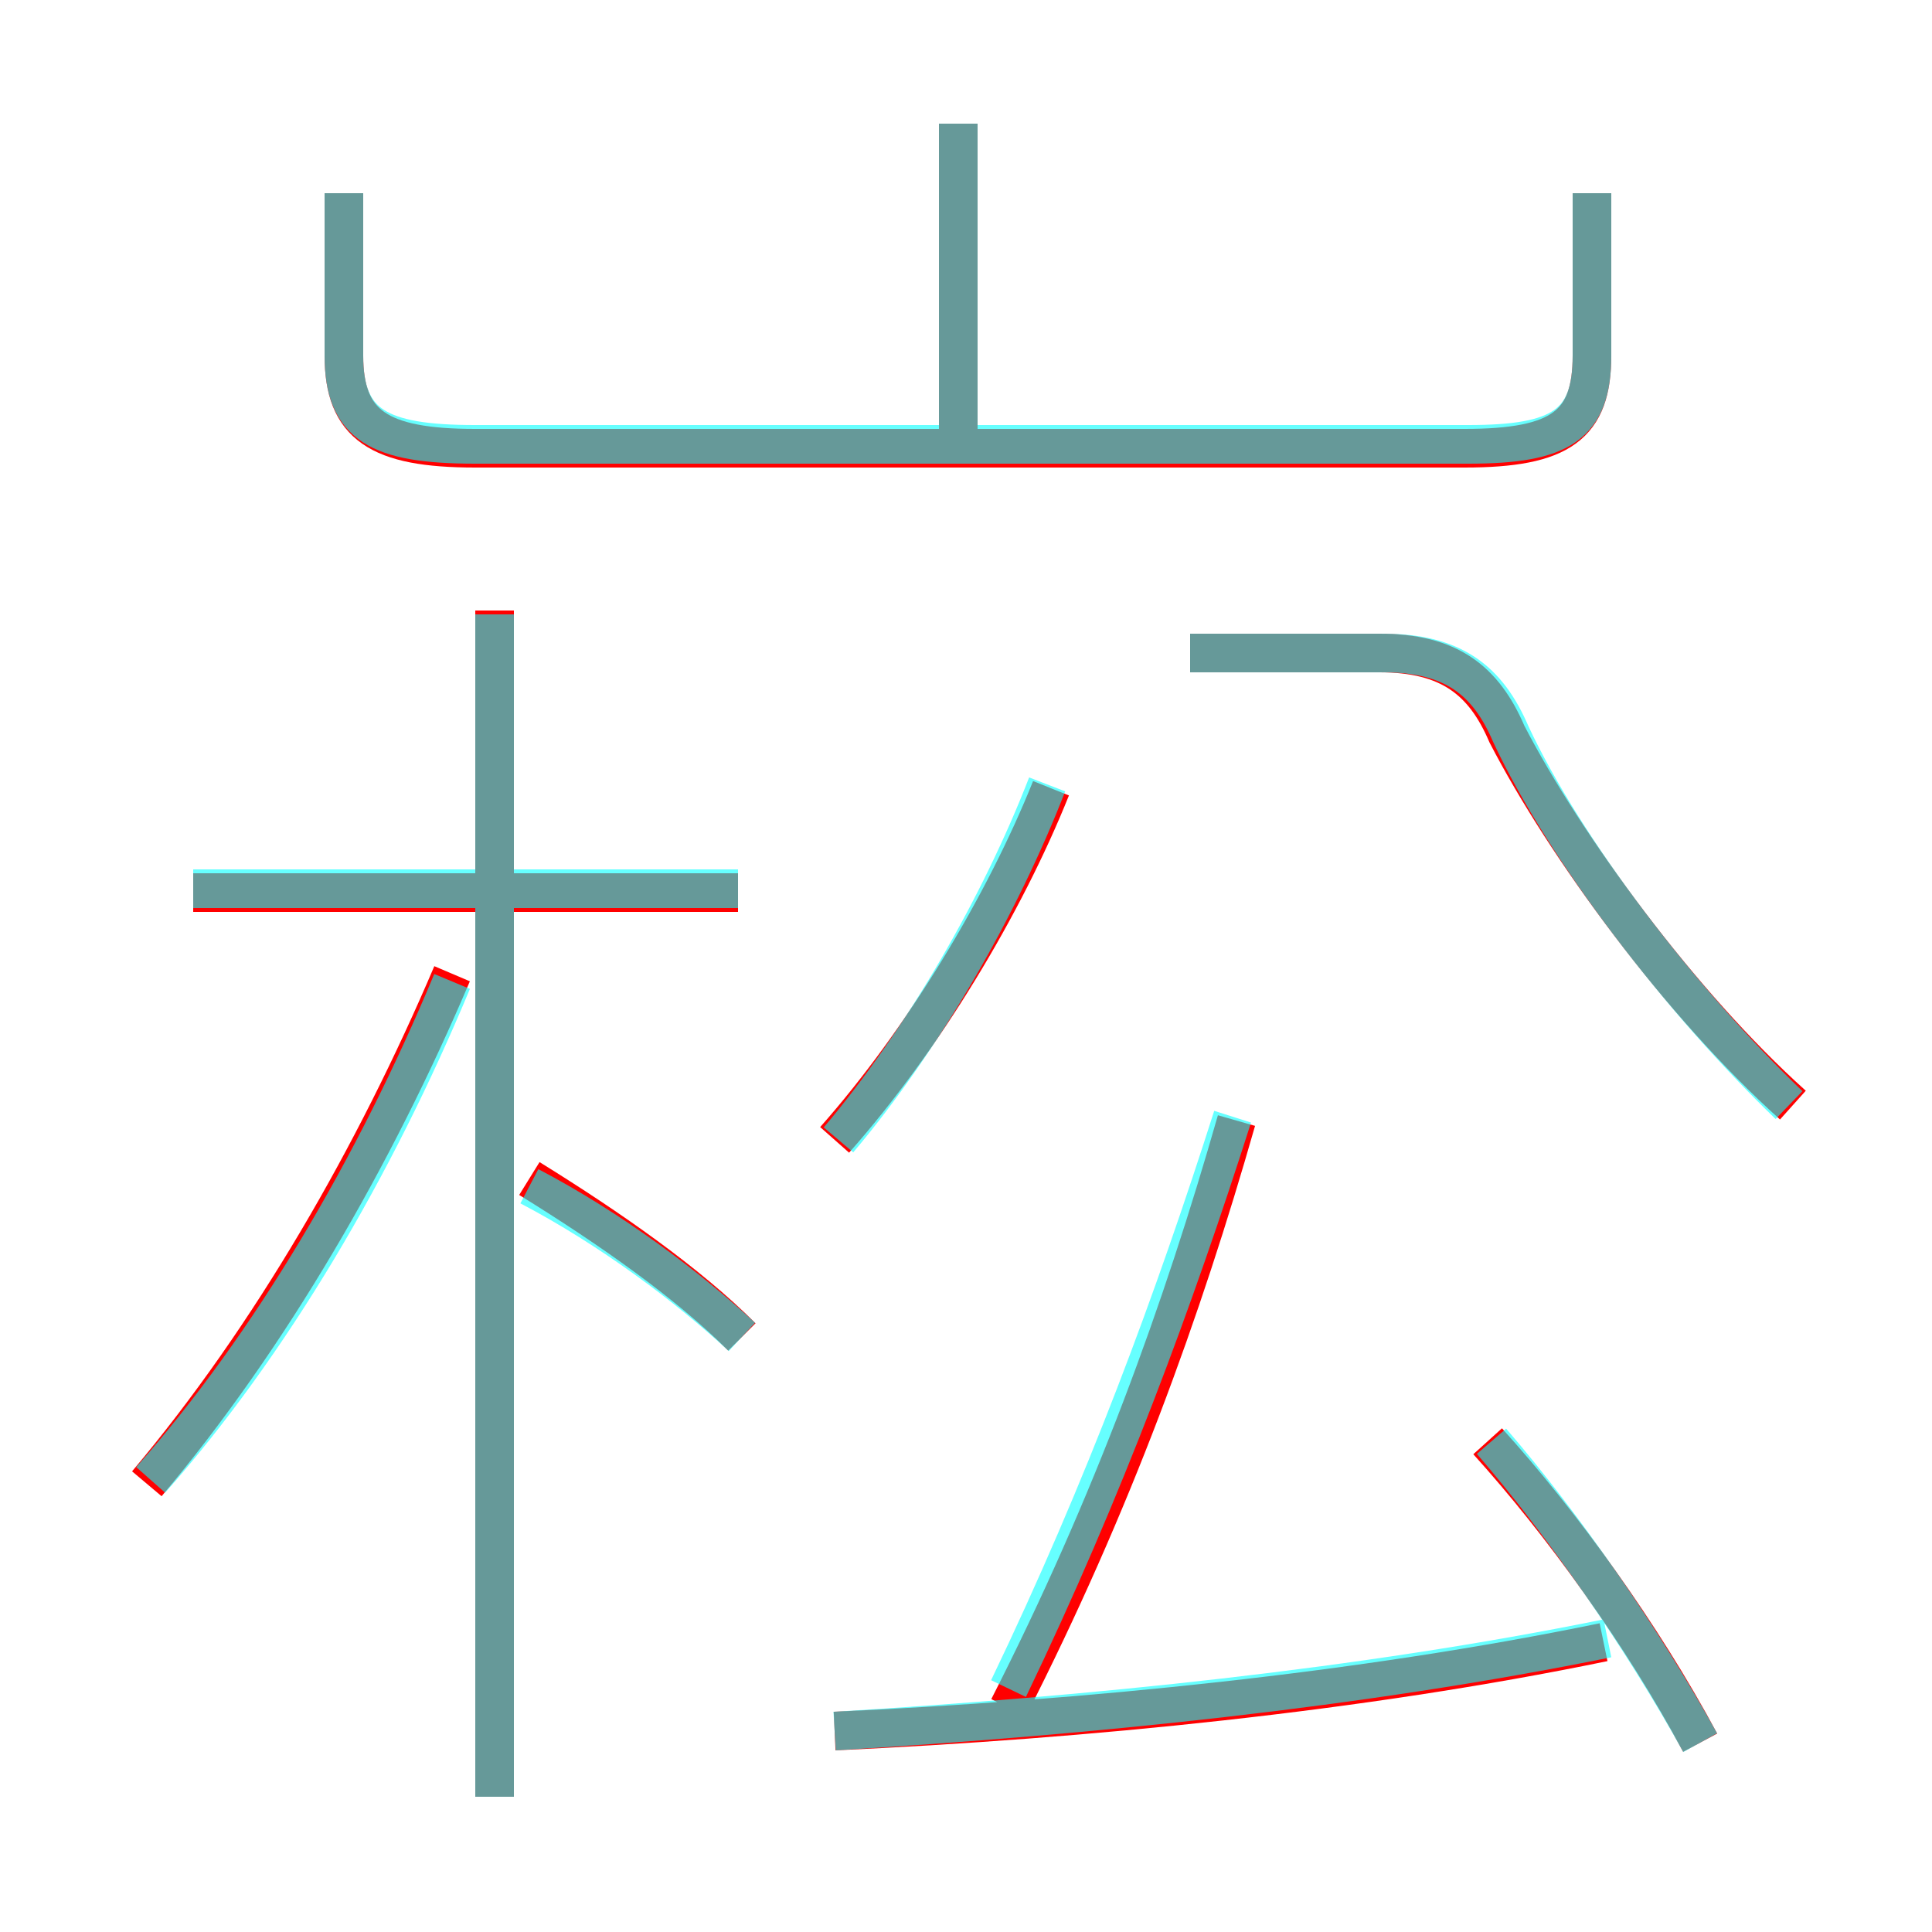 <?xml version='1.0' encoding='utf8'?>
<svg viewBox="0.0 -6.0 50.0 50.0" version="1.1" xmlns="http://www.w3.org/2000/svg">
<rect x="0.0" y="-6.0" width="50.0" height="50.0" fill="#333333" stroke="none"/>
<rect x="-1000" y="-1000" width="2000" height="2000" stroke="white" fill="white"/>
<g style="fill:none;stroke:rgba(255, 0, 0, 1);  stroke-width:1"><path d="M 8.9 -39.0 L 8.9 -34.8 C 8.9 -33.0 9.8 -32.4 12.3 -32.4 L 37.9 -32.4 C 40.4 -32.4 41.2 -33.0 41.2 -34.8 L 41.2 -39.0 M 3.8 -5.6 C 7.0 -9.4 9.7 -14.1 11.7 -18.8 M 12.8 2.5 L 12.8 -28.2 M 19.2 -9.4 C 17.8 -10.8 15.8 -12.2 13.7 -13.5 M 21.6 0.8 C 28.1 0.5 35.2 -0.2 41.5 -1.5 M 19.1 -20.9 L 5.0 -20.9 M 26.1 0.2 C 28.8 -5.1 30.6 -10.1 32.0 -15.0 M 21.6 -14.5 C 23.9 -17.1 26.0 -20.6 27.2 -23.6 M 44.0 1.1 C 42.5 -1.7 40.4 -4.6 38.5 -6.7 M 46.4 -15.4 C 43.5 -18.0 40.5 -22.1 39.0 -25.0 C 38.4 -26.4 37.5 -27.1 35.7 -27.1 L 30.8 -27.1 M 24.8 -32.2 L 24.8 -40.8" transform="translate(0.0 38.0)" />
</g>
<g style="fill:none;stroke:rgba(0, 255, 255, 0.6);  stroke-width:1">
<path d="M 46.3 -15.4 C 43.5 -18.1 40.5 -22.0 39.1 -25.0 C 38.5 -26.4 37.6 -27.1 35.8 -27.1 L 30.8 -27.1 M 3.9 -5.7 C 7.0 -9.2 9.7 -13.8 11.7 -18.6 M 12.8 2.5 L 12.8 -28.1 M 19.2 -9.4 C 17.8 -10.7 15.8 -12.2 13.7 -13.3 M 19.1 -21.0 L 5.0 -21.0 M 21.6 0.8 C 28.2 0.4 35.2 -0.3 41.6 -1.6 M 26.1 -0.3 C 28.6 -5.5 30.4 -10.4 31.9 -15.1 M 44.0 1.1 C 42.5 -1.6 40.5 -4.5 38.6 -6.7 M 21.7 -14.5 C 23.9 -17.1 25.9 -20.6 27.1 -23.7 M 8.9 -39.0 L 8.9 -34.8 C 8.9 -33.0 9.8 -32.5 12.3 -32.5 L 38.0 -32.5 C 40.4 -32.5 41.2 -33.0 41.2 -34.8 L 41.2 -39.0 M 24.8 -32.5 L 24.8 -40.8" transform="translate(0.0 38.0)" />
</g>
</svg>